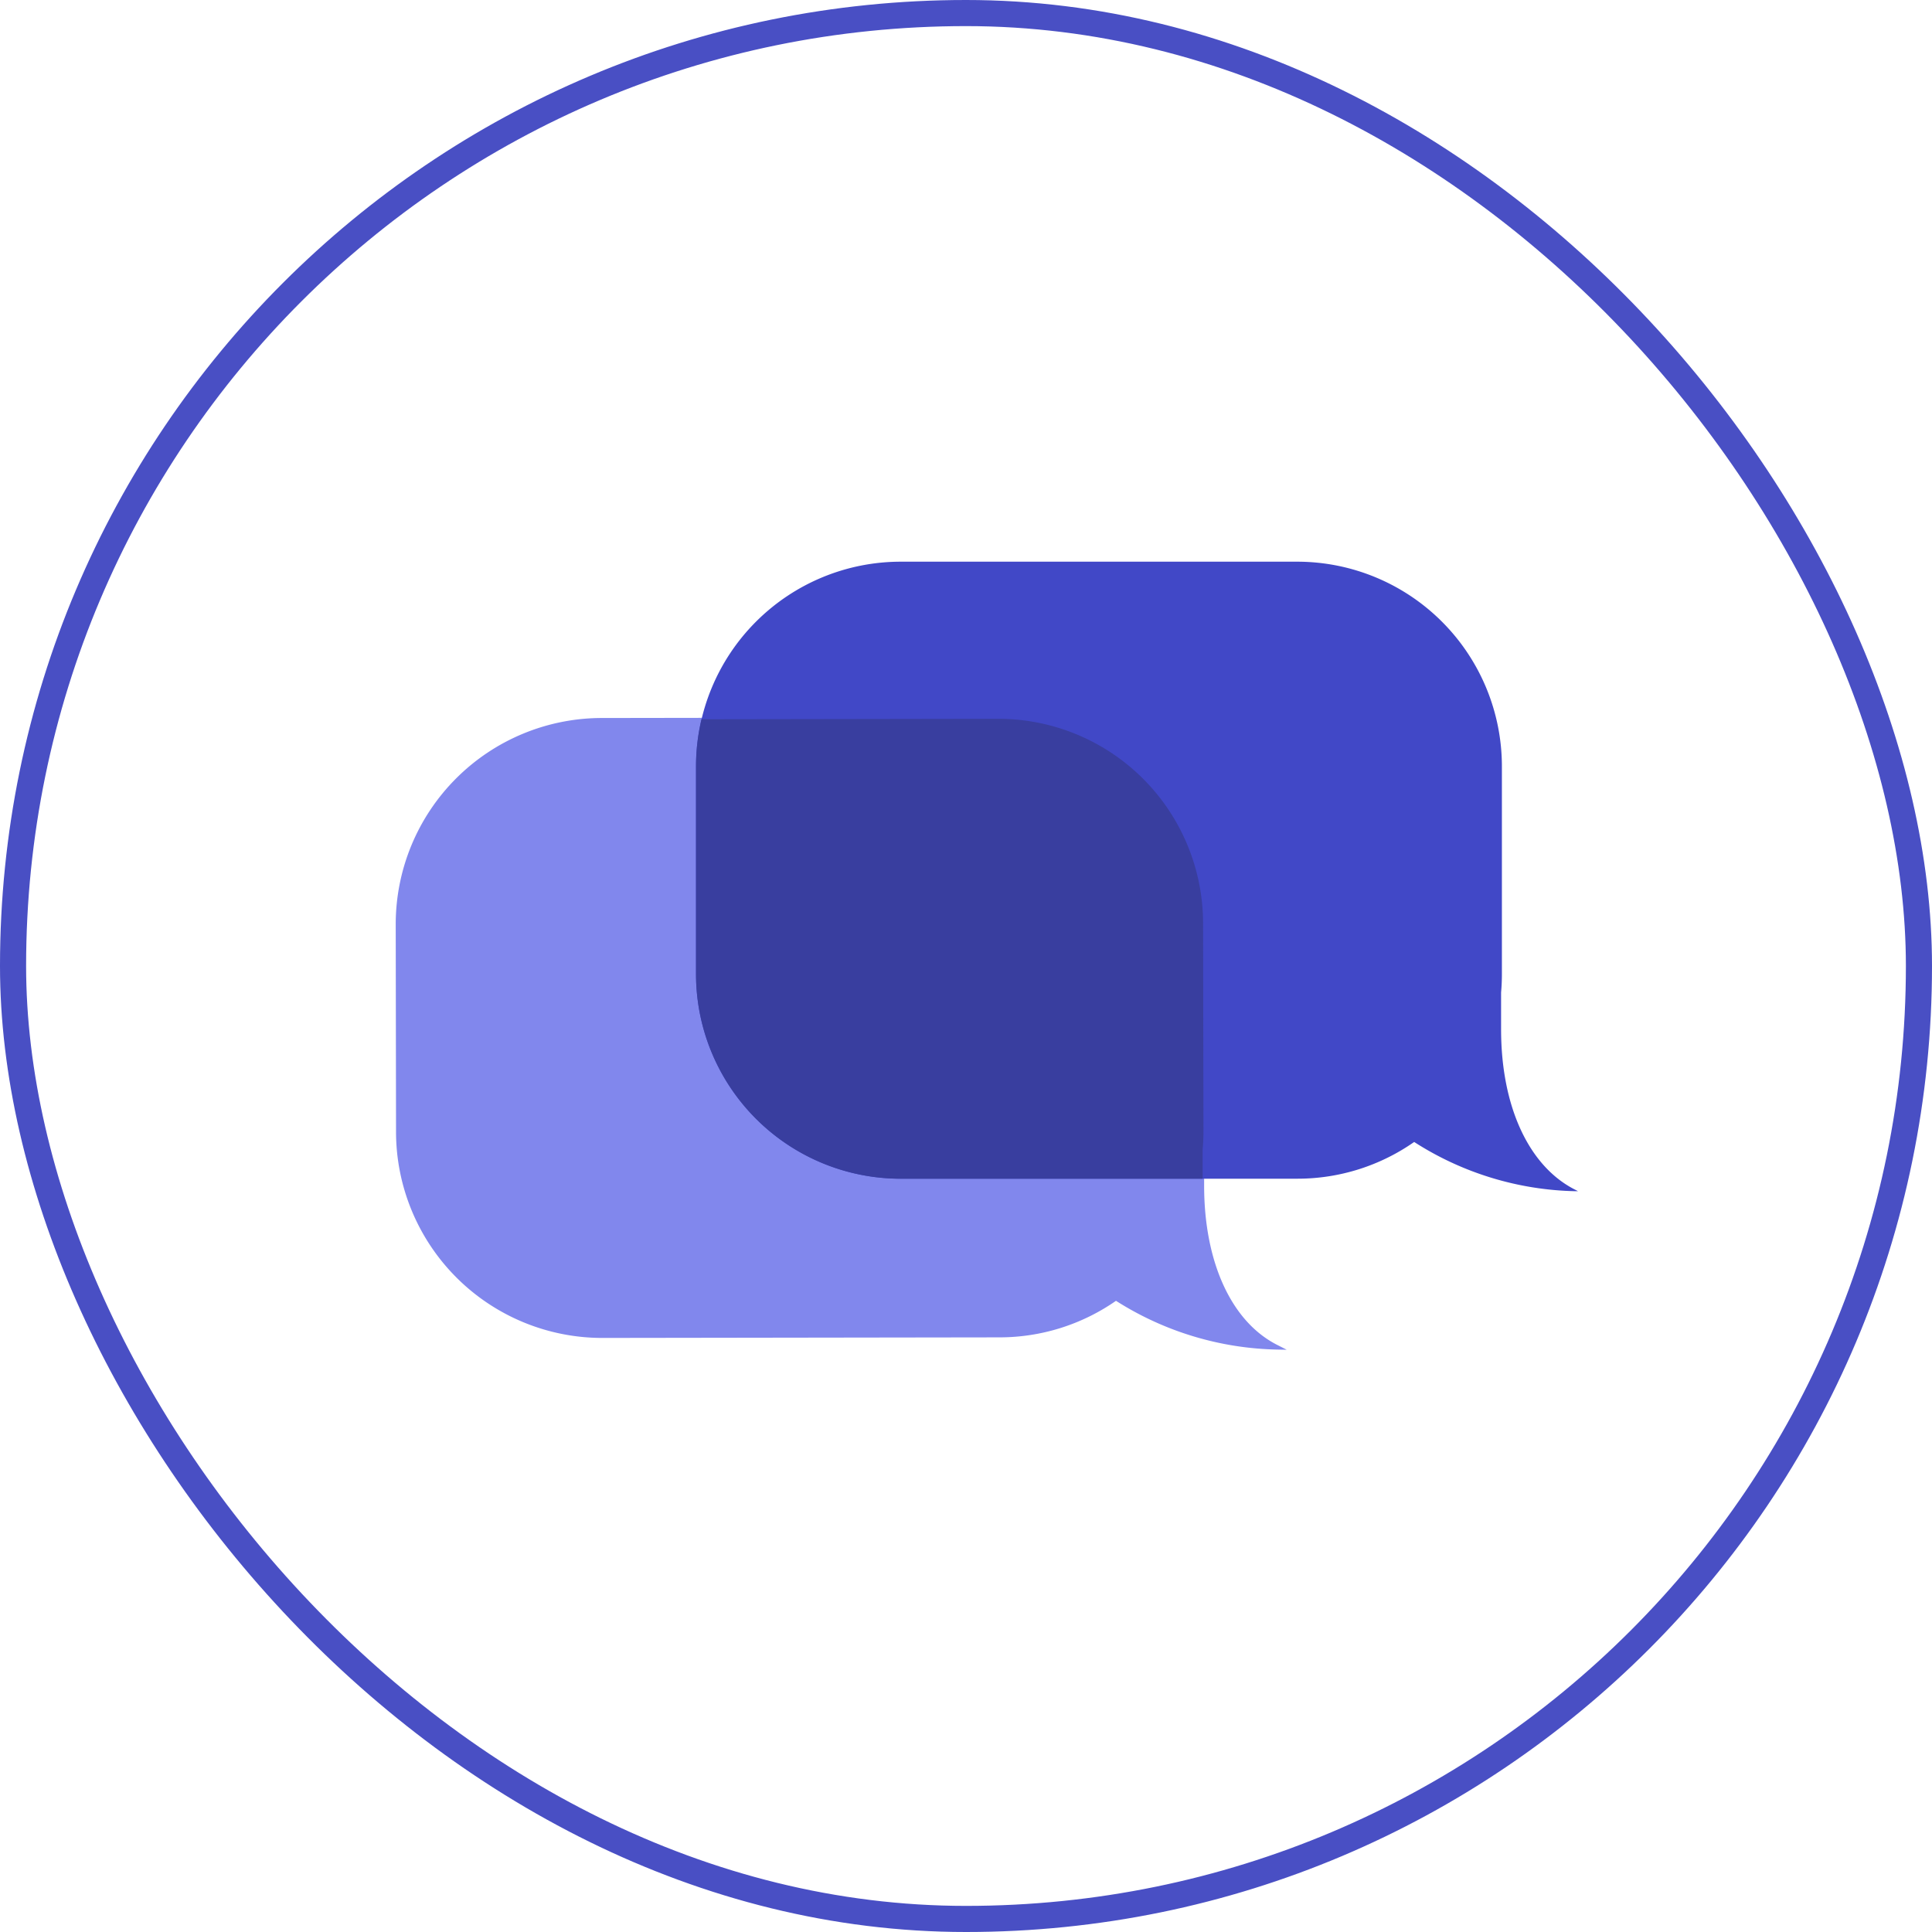 <svg xmlns="http://www.w3.org/2000/svg" id="prefix__Component_867_1" width="74" height="74" data-name="Component 867 – 1" viewBox="0 0 74 74">
    <g id="prefix__Component_307_355" data-name="Component 307 – 355">
        <g id="prefix__Rectangle_406" fill="none" stroke="#494fc4" data-name="Rectangle 406">
            <rect width="74" height="74" stroke="none" rx="37"/>
            <rect width="73" height="73" x=".5" y=".5" rx="36.5"/>
        </g>
    </g>
    <g id="prefix__Component_856_1" data-name="Component 856 – 1" transform="translate(15.156 21.512)">
        <path id="prefix__Path_21689" fill="#8187ed" d="M1692.807 8202.217c-1.772-.873-2.832-3.154-2.837-6.1v-1.4c.021-.239.031-.477.031-.708l-.012-7.967a7.9 7.9 0 0 0-7.891-7.879h-.012l-15.2.023a7.9 7.9 0 0 0-7.88 7.9l.012 7.967a7.9 7.9 0 0 0 7.891 7.878h.012l15.2-.022a7.808 7.808 0 0 0 4.473-1.4 11.944 11.944 0 0 0 6.178 1.868l.361.006z" data-name="Path 21689" transform="translate(-1659.005 -8172.197)"/>
        <path id="prefix__Path_21690" fill="#4148c7" d="M1791.4 8151.068c-1.791-.889-2.86-3.189-2.86-6.157v-1.41c.021-.229.031-.467.031-.7v-7.965a7.842 7.842 0 0 0-7.833-7.834h-15.2a7.842 7.842 0 0 0-7.833 7.834v7.965a7.842 7.842 0 0 0 7.833 7.834h15.2a7.792 7.792 0 0 0 4.473-1.407 11.863 11.863 0 0 0 6.177 1.886h.1z" data-name="Path 21690" transform="translate(-1746.201 -8127)"/>
        <path id="prefix__Path_21691" fill="#393e9f" d="M1777.126 8186.481a7.843 7.843 0 0 0-7.845-7.822l-3.654.006-7.714.012a7.822 7.822 0 0 0-.21 1.8v7.965a7.841 7.841 0 0 0 7.833 7.833h11.573v-1.121c.02-.23.031-.465.031-.7z" data-name="Path 21691" transform="translate(-1746.201 -8172.639)"/>
    </g>
</svg>
